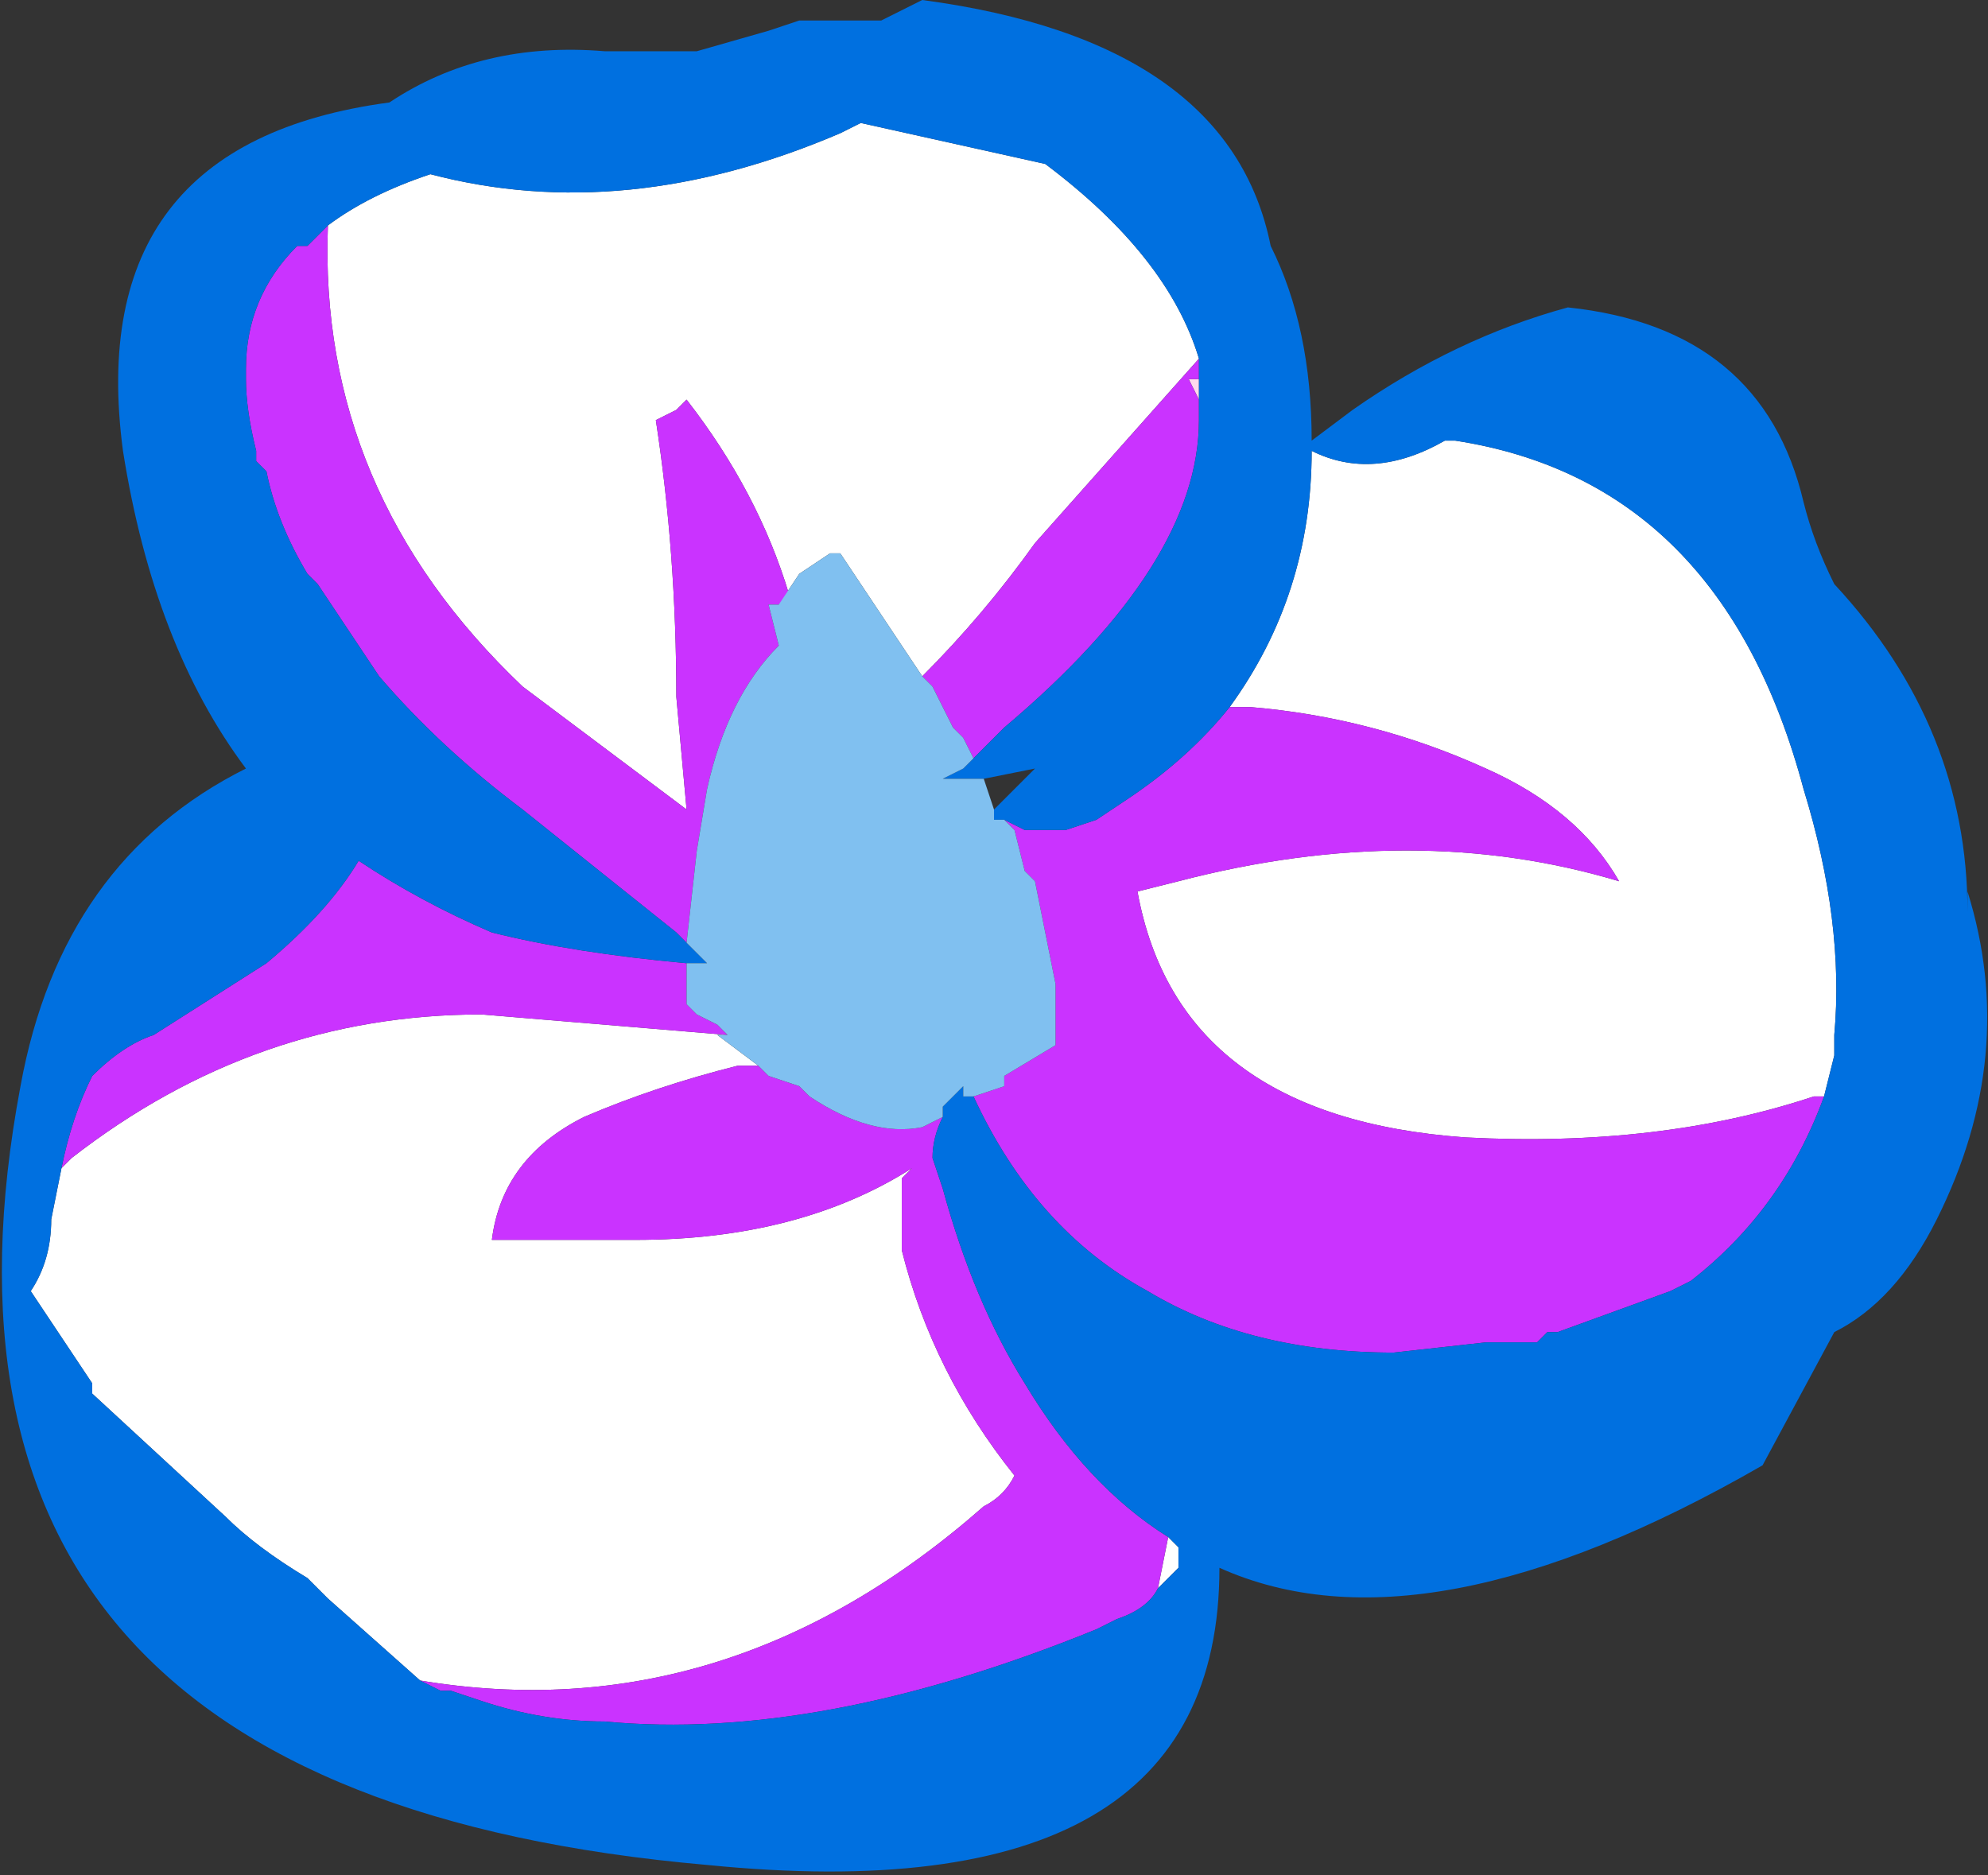 <?xml version="1.0" encoding="UTF-8" standalone="no"?>
<svg xmlns:ffdec="https://www.free-decompiler.com/flash" xmlns:xlink="http://www.w3.org/1999/xlink" ffdec:objectType="shape" height="9.15px" width="9.7px" xmlns="http://www.w3.org/2000/svg">
  <rect width="100%" height="100%" fill="#333333" stroke="none"/>
  <g transform="matrix(1.0, 0.0, 0.0, 1.0, 4.85, 9.15)">
    <path d="M1.15 -5.7 Q1.55 -6.25 1.55 -6.95 1.85 -6.8 2.2 -7.0 L2.25 -7.0 Q3.55 -6.8 3.95 -5.3 4.15 -4.65 4.1 -4.1 L4.1 -4.0 4.05 -3.8 4.0 -3.8 Q3.25 -3.55 2.3 -3.6 0.9 -3.7 0.7 -4.8 L0.9 -4.85 Q2.05 -5.15 3.05 -4.85 2.85 -5.2 2.4 -5.4 1.85 -5.65 1.25 -5.7 L1.15 -5.7 M0.85 -1.65 L0.9 -1.6 0.9 -1.5 0.8 -1.4 0.85 -1.65 M-2.8 -0.95 L-3.25 -1.35 -3.35 -1.45 Q-3.6 -1.6 -3.75 -1.75 L-4.4 -2.35 -4.4 -2.4 -4.7 -2.85 Q-4.6 -3.0 -4.6 -3.2 L-4.55 -3.45 -4.5 -3.5 Q-3.6 -4.2 -2.5 -4.2 L-1.3 -4.1 -1.35 -4.1 -1.15 -3.95 -1.25 -3.95 Q-1.65 -3.85 -2.0 -3.7 -2.4 -3.5 -2.45 -3.1 L-1.75 -3.1 Q-0.95 -3.1 -0.4 -3.45 L-0.45 -3.4 -0.45 -3.05 Q-0.3 -2.45 0.1 -1.95 0.05 -1.85 -0.05 -1.8 -1.3 -0.7 -2.8 -0.95 M-3.25 -8.05 Q-3.05 -8.2 -2.75 -8.3 -1.8 -8.05 -0.75 -8.5 L-0.65 -8.55 0.25 -8.35 Q0.85 -7.9 1.0 -7.4 L0.2 -6.5 Q-0.05 -6.15 -0.35 -5.85 L-0.75 -6.45 -0.8 -6.45 -0.95 -6.35 -1.05 -6.2 -1.0 -6.25 Q-1.15 -6.75 -1.5 -7.2 L-1.55 -7.15 -1.65 -7.1 Q-1.55 -6.45 -1.55 -5.75 L-1.5 -5.2 Q-1.9 -5.5 -2.3 -5.8 -3.3 -6.75 -3.25 -8.05" fill="#ffffff" fill-rule="evenodd" stroke="none"/>
    <path d="M1.0 -7.3 L1.0 -7.2 0.95 -7.3 1.0 -7.3" fill="#ffd9ed" fill-rule="evenodd" stroke="none"/>
    <path d="M1.0 -7.2 L1.0 -7.1 Q1.0 -6.4 0.05 -5.6 L-0.1 -5.45 -0.15 -5.55 -0.2 -5.6 -0.3 -5.8 -0.35 -5.85 Q-0.05 -6.15 0.2 -6.5 L1.0 -7.4 1.0 -7.3 0.95 -7.3 1.0 -7.2 M0.05 -5.15 L0.15 -5.1 0.35 -5.1 0.5 -5.15 0.65 -5.25 Q0.95 -5.45 1.15 -5.7 L1.25 -5.7 Q1.85 -5.65 2.4 -5.4 2.85 -5.2 3.05 -4.85 2.05 -5.15 0.9 -4.85 L0.7 -4.8 Q0.9 -3.7 2.3 -3.6 3.25 -3.55 4.0 -3.8 L4.05 -3.8 Q3.85 -3.25 3.4 -2.9 L3.3 -2.85 2.75 -2.65 2.7 -2.65 2.65 -2.6 2.4 -2.6 1.95 -2.55 Q1.25 -2.55 0.75 -2.85 0.2 -3.15 -0.1 -3.8 L0.05 -3.85 0.05 -3.9 0.3 -4.05 0.3 -4.35 0.2 -4.85 0.15 -4.9 0.1 -5.1 0.05 -5.15 M-0.25 -3.7 Q-0.3 -3.6 -0.3 -3.5 L-0.25 -3.35 Q-0.1 -2.8 0.15 -2.4 0.45 -1.9 0.85 -1.65 L0.8 -1.4 Q0.75 -1.3 0.6 -1.25 L0.5 -1.2 Q-0.85 -0.65 -1.9 -0.75 -2.2 -0.75 -2.5 -0.85 L-2.65 -0.9 -2.7 -0.9 -2.8 -0.95 Q-1.3 -0.7 -0.05 -1.8 0.05 -1.85 0.1 -1.95 -0.3 -2.45 -0.45 -3.05 L-0.45 -3.4 -0.4 -3.45 Q-0.95 -3.1 -1.75 -3.1 L-2.45 -3.1 Q-2.4 -3.5 -2.0 -3.7 -1.65 -3.85 -1.25 -3.95 L-1.15 -3.95 -1.1 -3.9 -0.95 -3.85 -0.9 -3.8 Q-0.6 -3.6 -0.35 -3.65 L-0.25 -3.7 M-4.55 -3.45 Q-4.5 -3.7 -4.4 -3.9 -4.25 -4.05 -4.1 -4.1 L-3.55 -4.45 Q-3.25 -4.7 -3.1 -4.95 -2.8 -4.75 -2.45 -4.6 -2.05 -4.5 -1.5 -4.45 L-1.5 -4.25 -1.45 -4.2 -1.35 -4.15 -1.3 -4.1 -2.5 -4.2 Q-3.6 -4.2 -4.5 -3.5 L-4.55 -3.45 M-1.5 -4.55 L-1.55 -4.6 -2.3 -5.2 Q-2.7 -5.5 -3.0 -5.85 L-3.3 -6.3 -3.35 -6.35 Q-3.5 -6.6 -3.55 -6.85 L-3.6 -6.9 -3.6 -6.95 Q-3.65 -7.15 -3.65 -7.3 L-3.65 -7.35 Q-3.65 -7.7 -3.4 -7.95 L-3.35 -7.95 -3.25 -8.05 Q-3.3 -6.75 -2.3 -5.8 -1.9 -5.5 -1.5 -5.2 L-1.55 -5.75 Q-1.55 -6.45 -1.65 -7.1 L-1.55 -7.15 -1.5 -7.2 Q-1.15 -6.75 -1.0 -6.25 L-1.05 -6.2 -1.1 -6.2 -1.05 -6.0 Q-1.3 -5.75 -1.4 -5.3 L-1.45 -5.0 -1.5 -4.55" fill="#ca33ff" fill-rule="evenodd" stroke="none"/>
    <path d="M-0.1 -5.45 L0.05 -5.6 Q1.0 -6.4 1.0 -7.1 L1.0 -7.2 1.0 -7.3 1.0 -7.4 Q0.85 -7.9 0.25 -8.35 L-0.65 -8.55 -0.75 -8.5 Q-1.8 -8.05 -2.75 -8.3 -3.05 -8.2 -3.25 -8.05 L-3.35 -7.95 -3.4 -7.95 Q-3.65 -7.7 -3.65 -7.35 L-3.65 -7.3 Q-3.65 -7.15 -3.6 -6.95 L-3.6 -6.9 -3.55 -6.85 Q-3.5 -6.6 -3.35 -6.35 L-3.3 -6.3 -3.0 -5.85 Q-2.7 -5.5 -2.3 -5.2 L-1.55 -4.6 -1.5 -4.55 -1.4 -4.45 -1.5 -4.45 Q-2.05 -4.5 -2.45 -4.6 -2.8 -4.75 -3.1 -4.95 -3.25 -4.7 -3.55 -4.45 L-4.1 -4.1 Q-4.25 -4.05 -4.4 -3.9 -4.5 -3.7 -4.55 -3.45 L-4.6 -3.2 Q-4.6 -3.0 -4.7 -2.85 L-4.4 -2.4 -4.4 -2.35 -3.75 -1.75 Q-3.6 -1.6 -3.35 -1.45 L-3.25 -1.35 -2.8 -0.95 -2.7 -0.9 -2.65 -0.9 -2.5 -0.85 Q-2.2 -0.75 -1.9 -0.75 -0.85 -0.65 0.5 -1.2 L0.6 -1.25 Q0.75 -1.3 0.8 -1.4 L0.9 -1.5 0.9 -1.6 0.85 -1.65 Q0.45 -1.9 0.15 -2.4 -0.1 -2.8 -0.25 -3.35 L-0.3 -3.5 Q-0.3 -3.6 -0.25 -3.7 L-0.25 -3.75 -0.15 -3.85 -0.15 -3.8 -0.1 -3.8 Q0.2 -3.15 0.75 -2.85 1.25 -2.55 1.95 -2.55 L2.4 -2.6 2.65 -2.6 2.7 -2.65 2.75 -2.65 3.3 -2.85 3.4 -2.9 Q3.85 -3.25 4.05 -3.8 L4.1 -4.0 4.1 -4.1 Q4.15 -4.65 3.95 -5.3 3.55 -6.8 2.25 -7.0 L2.2 -7.0 Q1.85 -6.8 1.55 -6.95 1.55 -6.25 1.15 -5.7 0.95 -5.45 0.65 -5.25 L0.5 -5.15 0.35 -5.1 0.15 -5.1 0.05 -5.15 0.0 -5.15 0.0 -5.2 0.2 -5.4 -0.05 -5.35 -0.25 -5.35 -0.15 -5.4 -0.1 -5.45 M2.8 -7.65 Q3.75 -7.55 3.95 -6.7 4.0 -6.5 4.1 -6.3 4.75 -5.6 4.75 -4.7 L4.75 -4.8 Q5.0 -4.0 4.6 -3.2 4.4 -2.8 4.1 -2.65 L3.75 -2.0 Q2.1 -1.05 1.1 -1.5 1.1 0.2 -1.4 -0.05 -5.4 -0.4 -4.75 -3.85 -4.55 -4.95 -3.65 -5.4 -4.1 -6.0 -4.25 -6.95 -4.45 -8.45 -2.95 -8.65 -2.5 -8.95 -1.9 -8.9 L-1.45 -8.9 -1.1 -9.0 -0.95 -9.05 -0.55 -9.05 -0.35 -9.15 Q1.15 -8.95 1.35 -7.95 1.55 -7.55 1.55 -7.0 L1.75 -7.15 Q2.25 -7.5 2.8 -7.65" fill="#0070e0" fill-rule="evenodd" stroke="none"/>
    <path d="M-0.1 -5.45 L-0.15 -5.4 -0.25 -5.35 -0.05 -5.35 0.0 -5.2 0.0 -5.15 0.05 -5.15 0.1 -5.1 0.15 -4.9 0.2 -4.85 0.3 -4.35 0.3 -4.05 0.05 -3.9 0.05 -3.85 -0.1 -3.8 -0.15 -3.8 -0.15 -3.85 -0.25 -3.75 -0.25 -3.7 -0.35 -3.65 Q-0.6 -3.6 -0.9 -3.8 L-0.95 -3.85 -1.1 -3.9 -1.15 -3.95 -1.35 -4.1 -1.3 -4.1 -1.35 -4.15 -1.45 -4.2 -1.5 -4.25 -1.5 -4.45 -1.4 -4.45 -1.5 -4.55 -1.45 -5.0 -1.4 -5.3 Q-1.3 -5.75 -1.05 -6.0 L-1.1 -6.2 -1.05 -6.2 -0.95 -6.35 -0.8 -6.45 -0.75 -6.45 -0.35 -5.85 -0.3 -5.8 -0.2 -5.6 -0.15 -5.55 -0.1 -5.45" fill="#80c0f0" fill-rule="evenodd" stroke="none"/>
  </g>
</svg>
